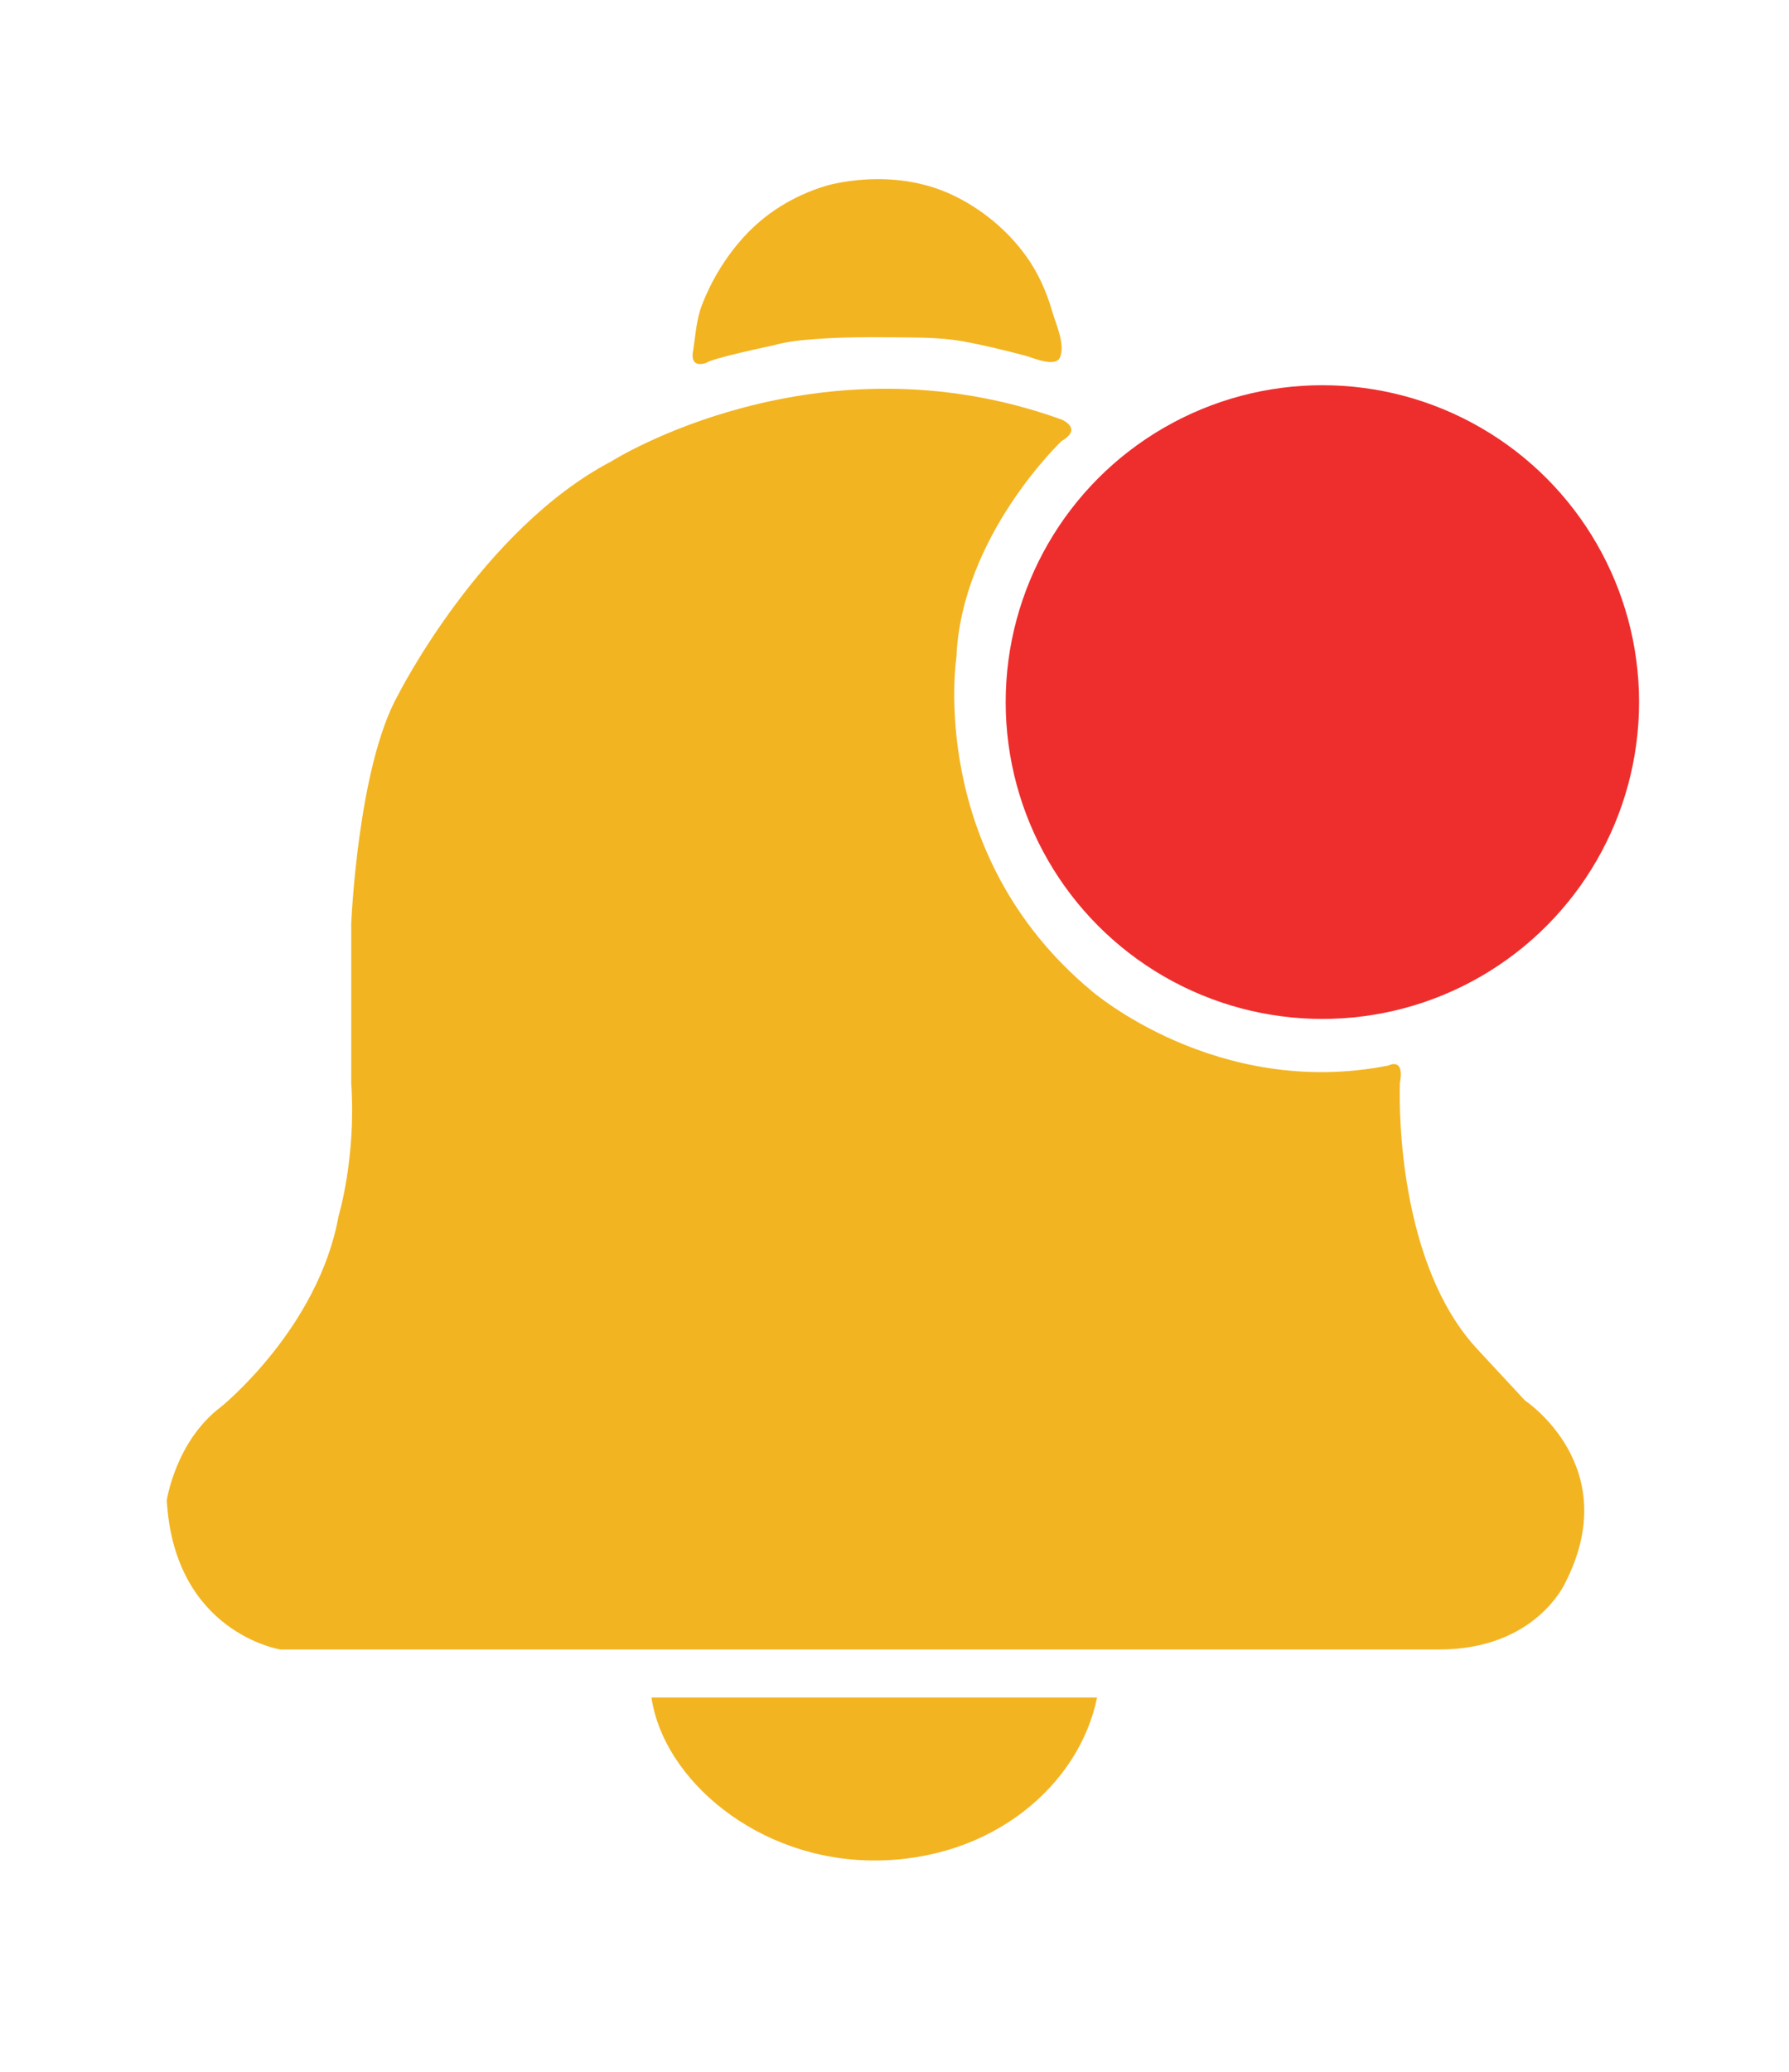 <?xml version="1.0" encoding="utf-8"?>
<!-- Generator: Adobe Illustrator 24.3.0, SVG Export Plug-In . SVG Version: 6.00 Build 0)  -->
<svg version="1.1" id="Layer_1" xmlns="http://www.w3.org/2000/svg" xmlns:xlink="http://www.w3.org/1999/xlink" x="0px" y="0px"
	 viewBox="0 0 169.92 196.68" style="enable-background:new 0 0 169.92 196.68;" xml:space="preserve">
<style type="text/css">
	.st0{fill:#F3B421;}
	.st1{fill:#EE2E2D;}
</style>
<g>
	<path class="st0" d="M104.2,161.15c-1.71,8.37-10.03,15.47-21.16,15.47s-20.05-7.74-21.16-15.47"/>
	<path class="st0" d="M66.47,29.55c0.06-0.2,0.13-0.41,0.21-0.61c0.22-0.58,0.47-1.14,0.74-1.69c0.83-1.69,1.89-3.27,3.15-4.67
		c2.13-2.36,4.75-3.96,7.78-4.91c0,0,6.3-1.98,12.24,0.9c2.69,1.3,5.09,3.28,6.84,5.7c1.15,1.58,1.96,3.39,2.5,5.26
		c0.35,1.23,1.25,3.08,0.76,4.37c-0.4,1.05-2.61,0.04-3.36-0.15c-1.94-0.51-3.9-0.99-5.88-1.35c-2.24-0.4-4.53-0.35-6.8-0.38
		c-2.41-0.03-4.83-0.01-7.23,0.17c-1.33,0.1-2.69,0.23-3.98,0.6c0,0-5.72,1.19-6.35,1.65c0,0-1.44,0.6-1.3-0.89
		C66.02,32.21,66.09,30.85,66.47,29.55z"/>
	<circle class="st1" cx="125.6" cy="66.65" r="30.08"/>
	<path class="st0" d="M58.08,43.79c0,0,19.5-12.36,42.75-3.96c0,0,2.07,0.84,0,2.04c0,0-9.51,9-9.99,20.52
		c0,0-2.88,18.6,12.84,31.68c0,0,11.88,10.32,28.2,7.08c0,0,1.56-0.84,1.08,1.68c0,0-0.72,16.32,7.2,25.08l4.68,5.04
		c0,0,9.48,6.24,3.84,17.28c0,0-2.76,6.36-12,6.36H51H26.64c0,0-10.08-1.56-10.8-14.16c0,0,0.84-5.64,5.16-8.88
		c0,0,9.24-7.44,11.16-18.12c0,0,1.68-5.52,1.2-12.6V87.71c0,0,0.6-14.88,4.44-21.72C37.8,65.99,45.72,50.27,58.08,43.79z"/>
</g>
</svg>
